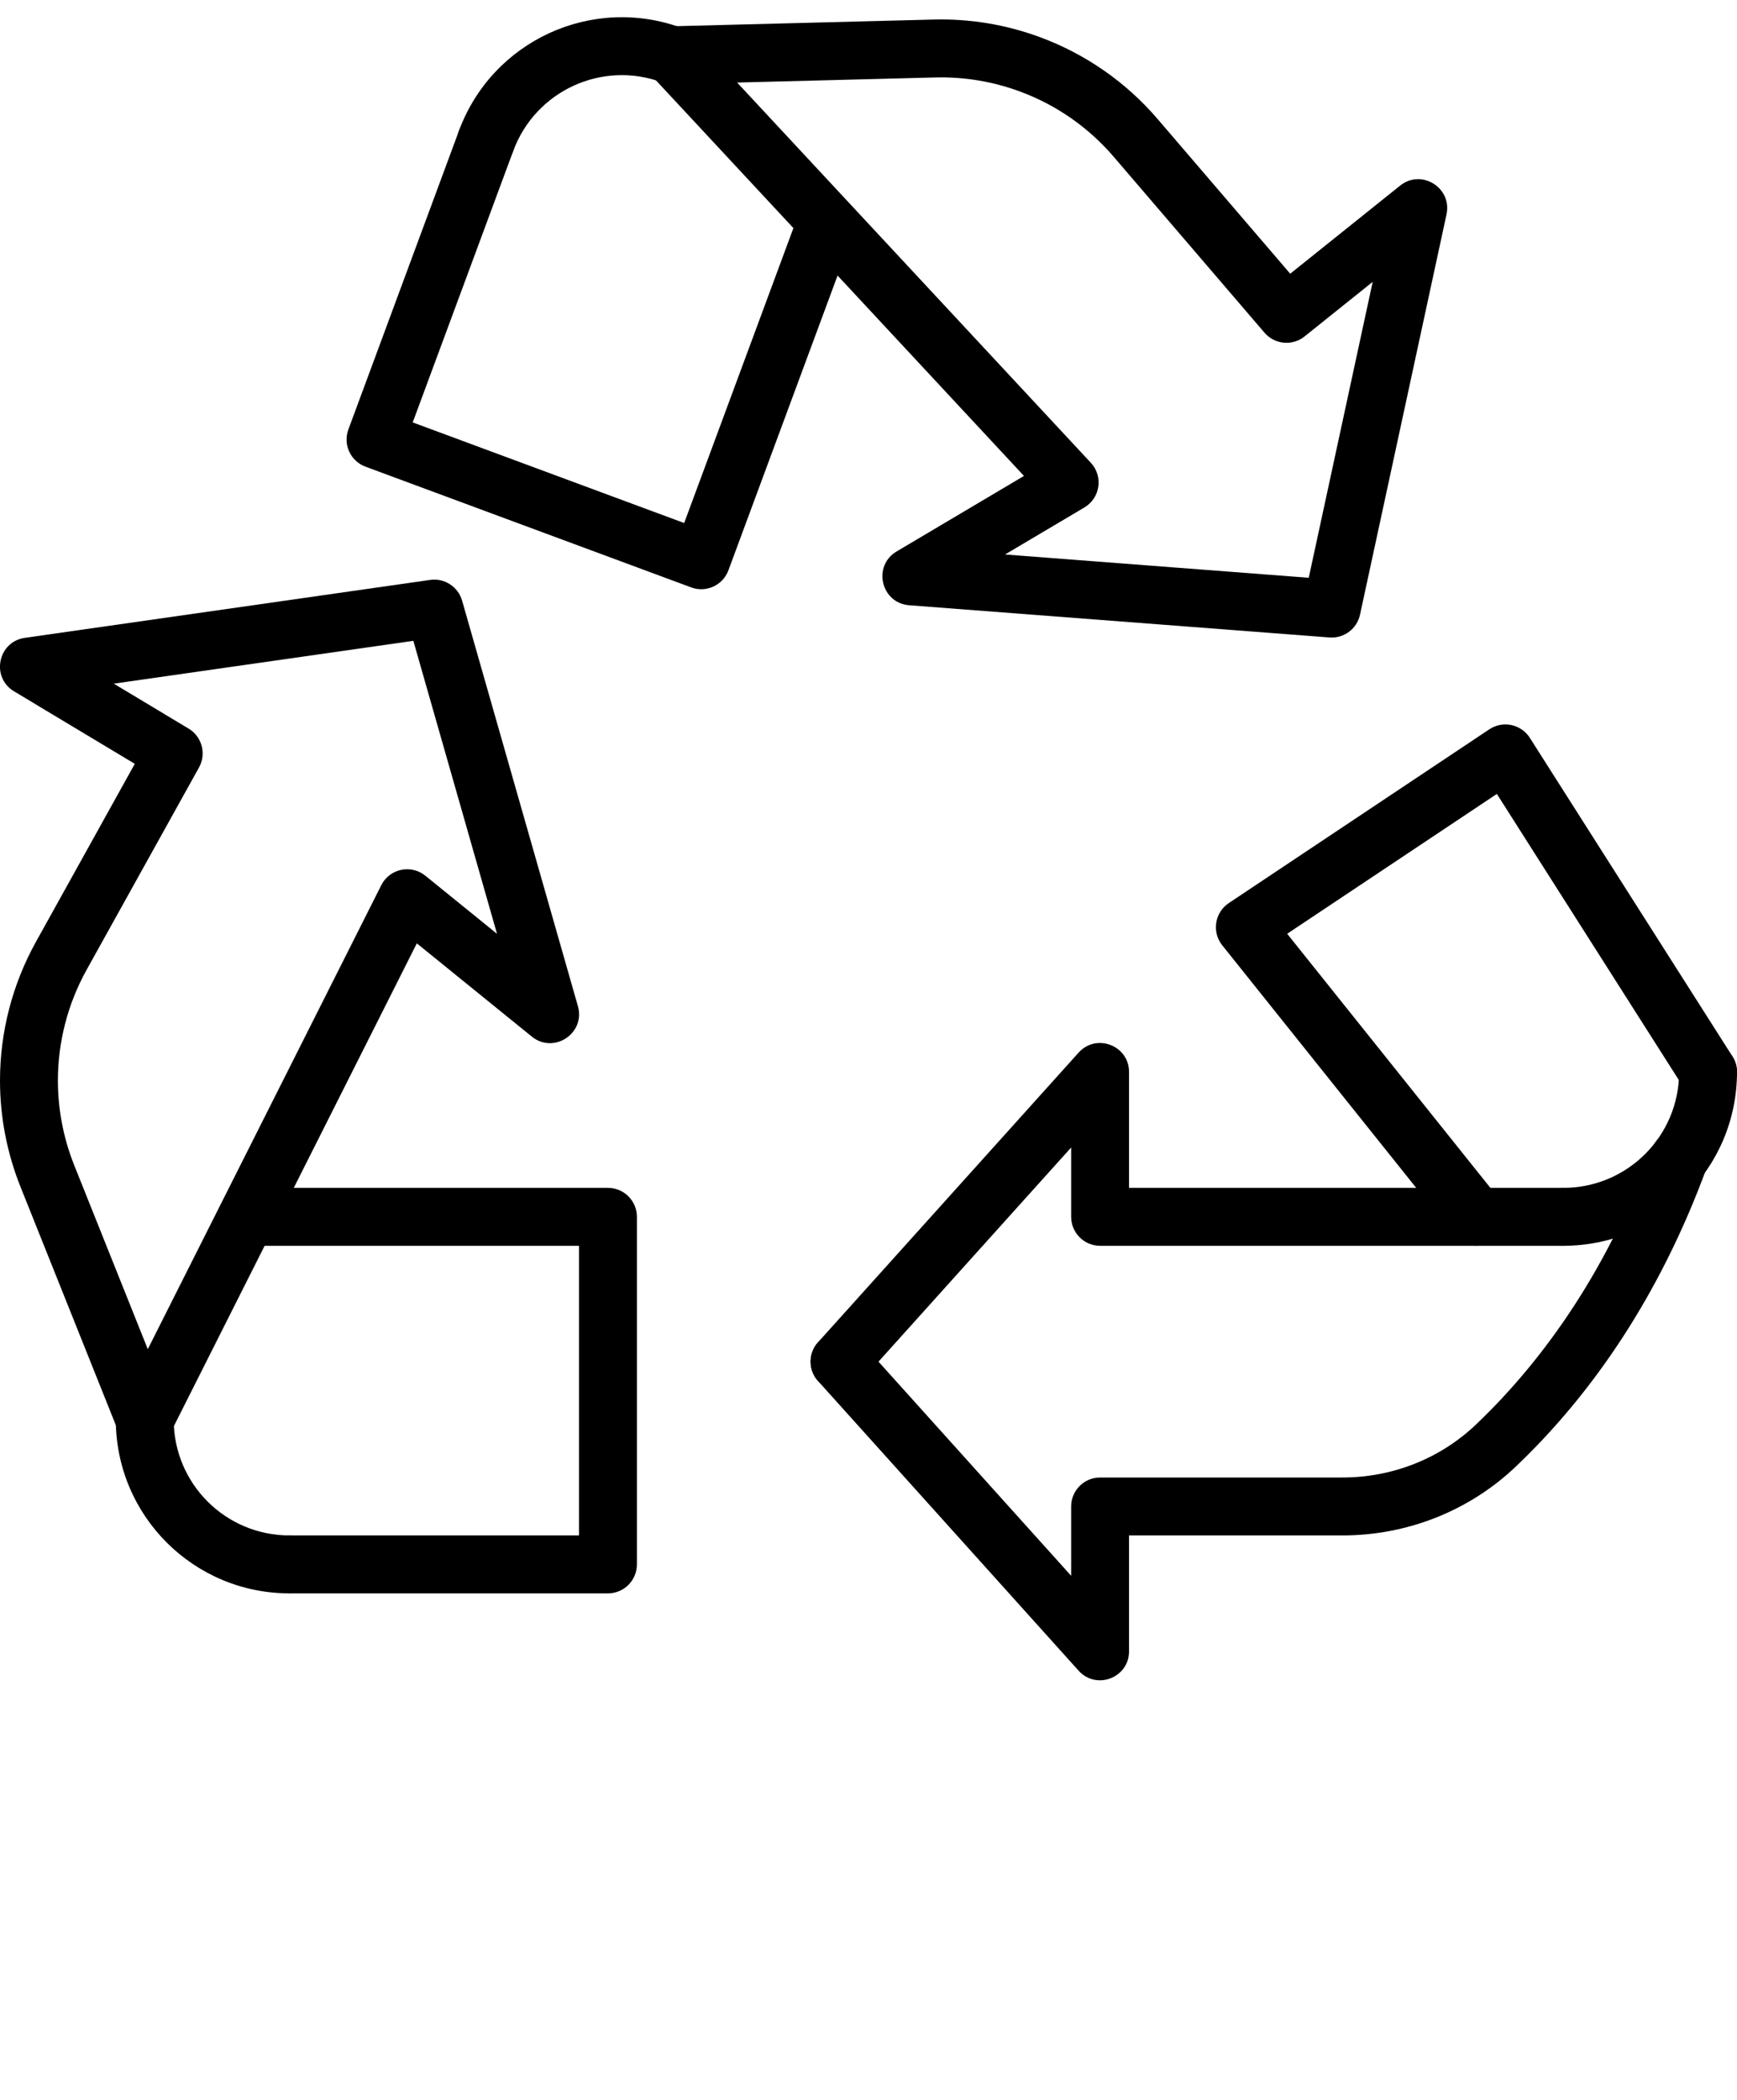 <svg xmlns="http://www.w3.org/2000/svg" xmlns:xlink="http://www.w3.org/1999/xlink" viewBox="0 0 60 72.5" version="1.1" x="0px" y="0px"><title>2 -Recycling Sign- (Outline)</title><desc>Created with Sketch.</desc><g stroke="none" stroke-width="1" fill="none" fill-rule="evenodd"><g transform="translate(-240, -350)" fill="#000000"><g transform="translate(239, 350)"><path d="M15.278,22.125 L18.168,32.241 L15.693,30.235 C15.197,29.833 14.457,29.992 14.17,30.562 L6.105,46.581 L3.561,40.224 C3.191,39.296 3,38.306 3,37.307 C3,35.973 3.34,34.66 3.988,33.491 L7.874,26.498 C8.136,26.026 7.977,25.432 7.514,25.155 L4.93,23.604 L15.278,22.125 Z M2.24,32.52 C1.427,33.986 1,35.633 1,37.307 C1,38.56 1.239,39.802 1.704,40.966 L5.072,49.383 C5.392,50.183 6.506,50.231 6.893,49.462 L15.398,32.57 L19.37,35.789 C20.13,36.404 21.23,35.677 20.962,34.737 L16.962,20.737 C16.824,20.257 16.353,19.951 15.859,20.022 L1.859,22.022 C0.927,22.155 0.678,23.385 1.486,23.869 L5.656,26.372 L2.24,32.52 Z"/><path d="M5,49.012 C5,52.328 7.684,55.012 11,55.012 C11.552,55.012 12,54.564 12,54.012 C12,53.46 11.552,53.012 11,53.012 C8.788,53.012 7,51.224 7,49.012 C7,48.46 6.552,48.012 6,48.012 C5.448,48.012 5,48.46 5,49.012 Z"/><path d="M21,53.012 L11,53.012 C10.448,53.012 10,53.46 10,54.012 C10,54.564 10.448,55.012 11,55.012 L22,55.012 C22.552,55.012 23,54.564 23,54.012 L23,42.012 C23,41.46 22.552,41.012 22,41.012 L10,41.012 C9.448,41.012 9,41.46 9,42.012 C9,42.564 9.448,43.012 10,43.012 L21,43.012 L21,53.012 Z"/><path d="M46.207,19.948 L35.717,19.144 L38.458,17.52 C39.007,17.194 39.115,16.445 38.68,15.978 L26.462,2.85 L33.306,2.674 C34.305,2.648 35.3,2.814 36.236,3.161 C37.489,3.624 38.602,4.4 39.47,5.413 L44.679,11.487 C45.03,11.896 45.643,11.953 46.063,11.616 L48.416,9.731 L46.207,19.948 Z M40.988,4.111 C39.899,2.84 38.502,1.867 36.931,1.286 C35.757,0.85 34.509,0.643 33.254,0.675 L24.192,0.908 C23.331,0.93 22.899,1.958 23.486,2.589 L36.37,16.432 L31.972,19.039 C31.131,19.538 31.431,20.822 32.406,20.897 L46.924,22.009 C47.422,22.047 47.872,21.711 47.978,21.223 L50.966,7.401 C51.164,6.481 50.097,5.82 49.363,6.409 L45.567,9.45 L40.988,4.111 Z"/><path d="M24.565,0.97 C21.456,-0.182 18.007,1.402 16.854,4.512 C16.662,5.03 16.927,5.605 17.444,5.797 C17.962,5.989 18.538,5.725 18.73,5.207 C19.499,3.133 21.797,2.077 23.871,2.845 C24.389,3.037 24.964,2.773 25.156,2.255 C25.348,1.737 25.083,1.161 24.565,0.97 Z"/><path d="M15.256,14.584 L18.73,5.207 C18.922,4.689 18.658,4.113 18.14,3.921 C17.622,3.73 17.047,3.994 16.855,4.512 L13.034,14.827 C12.842,15.345 13.106,15.92 13.624,16.112 L24.876,20.281 C25.394,20.473 25.969,20.209 26.161,19.691 L30.33,8.438 C30.522,7.92 30.258,7.344 29.74,7.152 C29.222,6.961 28.647,7.225 28.455,7.743 L24.633,18.058 L15.256,14.584 Z"/><path d="M38,42.012 C38,42.564 38.448,43.012 39,43.012 L55,43.012 C55.552,43.012 56,42.564 56,42.012 C56,41.46 55.552,41.012 55,41.012 L40,41.012 L40,37.012 C40,36.096 38.87,35.662 38.257,36.343 L29.257,46.343 C28.887,46.754 28.921,47.386 29.331,47.755 C29.742,48.125 30.374,48.091 30.743,47.681 L38,39.618 L38,42.012 Z"/><path d="M52.705,27.411 L59.156,37.549 C59.453,38.015 60.071,38.152 60.537,37.856 C61.003,37.559 61.14,36.941 60.844,36.475 L53.844,25.475 C53.543,25.002 52.912,24.869 52.445,25.18 L43.445,31.18 C42.957,31.505 42.853,32.179 43.219,32.637 L51.219,42.637 C51.564,43.068 52.193,43.138 52.625,42.793 C53.056,42.448 53.126,41.819 52.781,41.387 L45.462,32.239 L52.705,27.411 Z"/><path d="M47.372,53.012 C49.611,53.012 51.758,52.162 53.368,50.627 C56.025,48.096 58.34,44.703 59.939,40.357 C60.129,39.839 59.864,39.264 59.345,39.073 C58.827,38.883 58.252,39.148 58.061,39.667 C56.573,43.713 54.432,46.851 51.988,49.179 C50.752,50.358 49.1,51.012 47.372,51.012 L39,51.012 C38.448,51.012 38,51.46 38,52.012 L38,54.406 L30.743,46.343 C30.374,45.933 29.742,45.899 29.331,46.269 C28.921,46.638 28.887,47.27 29.257,47.681 L38.257,57.681 C38.87,58.362 40,57.928 40,57.012 L40,53.012 L47.372,53.012 Z"/><path d="M59,37.012 C59,39.224 57.212,41.012 55,41.012 C54.448,41.012 54,41.46 54,42.012 C54,42.564 54.448,43.012 55,43.012 C58.316,43.012 61,40.328 61,37.012 C61,36.46 60.552,36.012 60,36.012 C59.448,36.012 59,36.46 59,37.012 Z"/></g></g></g></svg>
